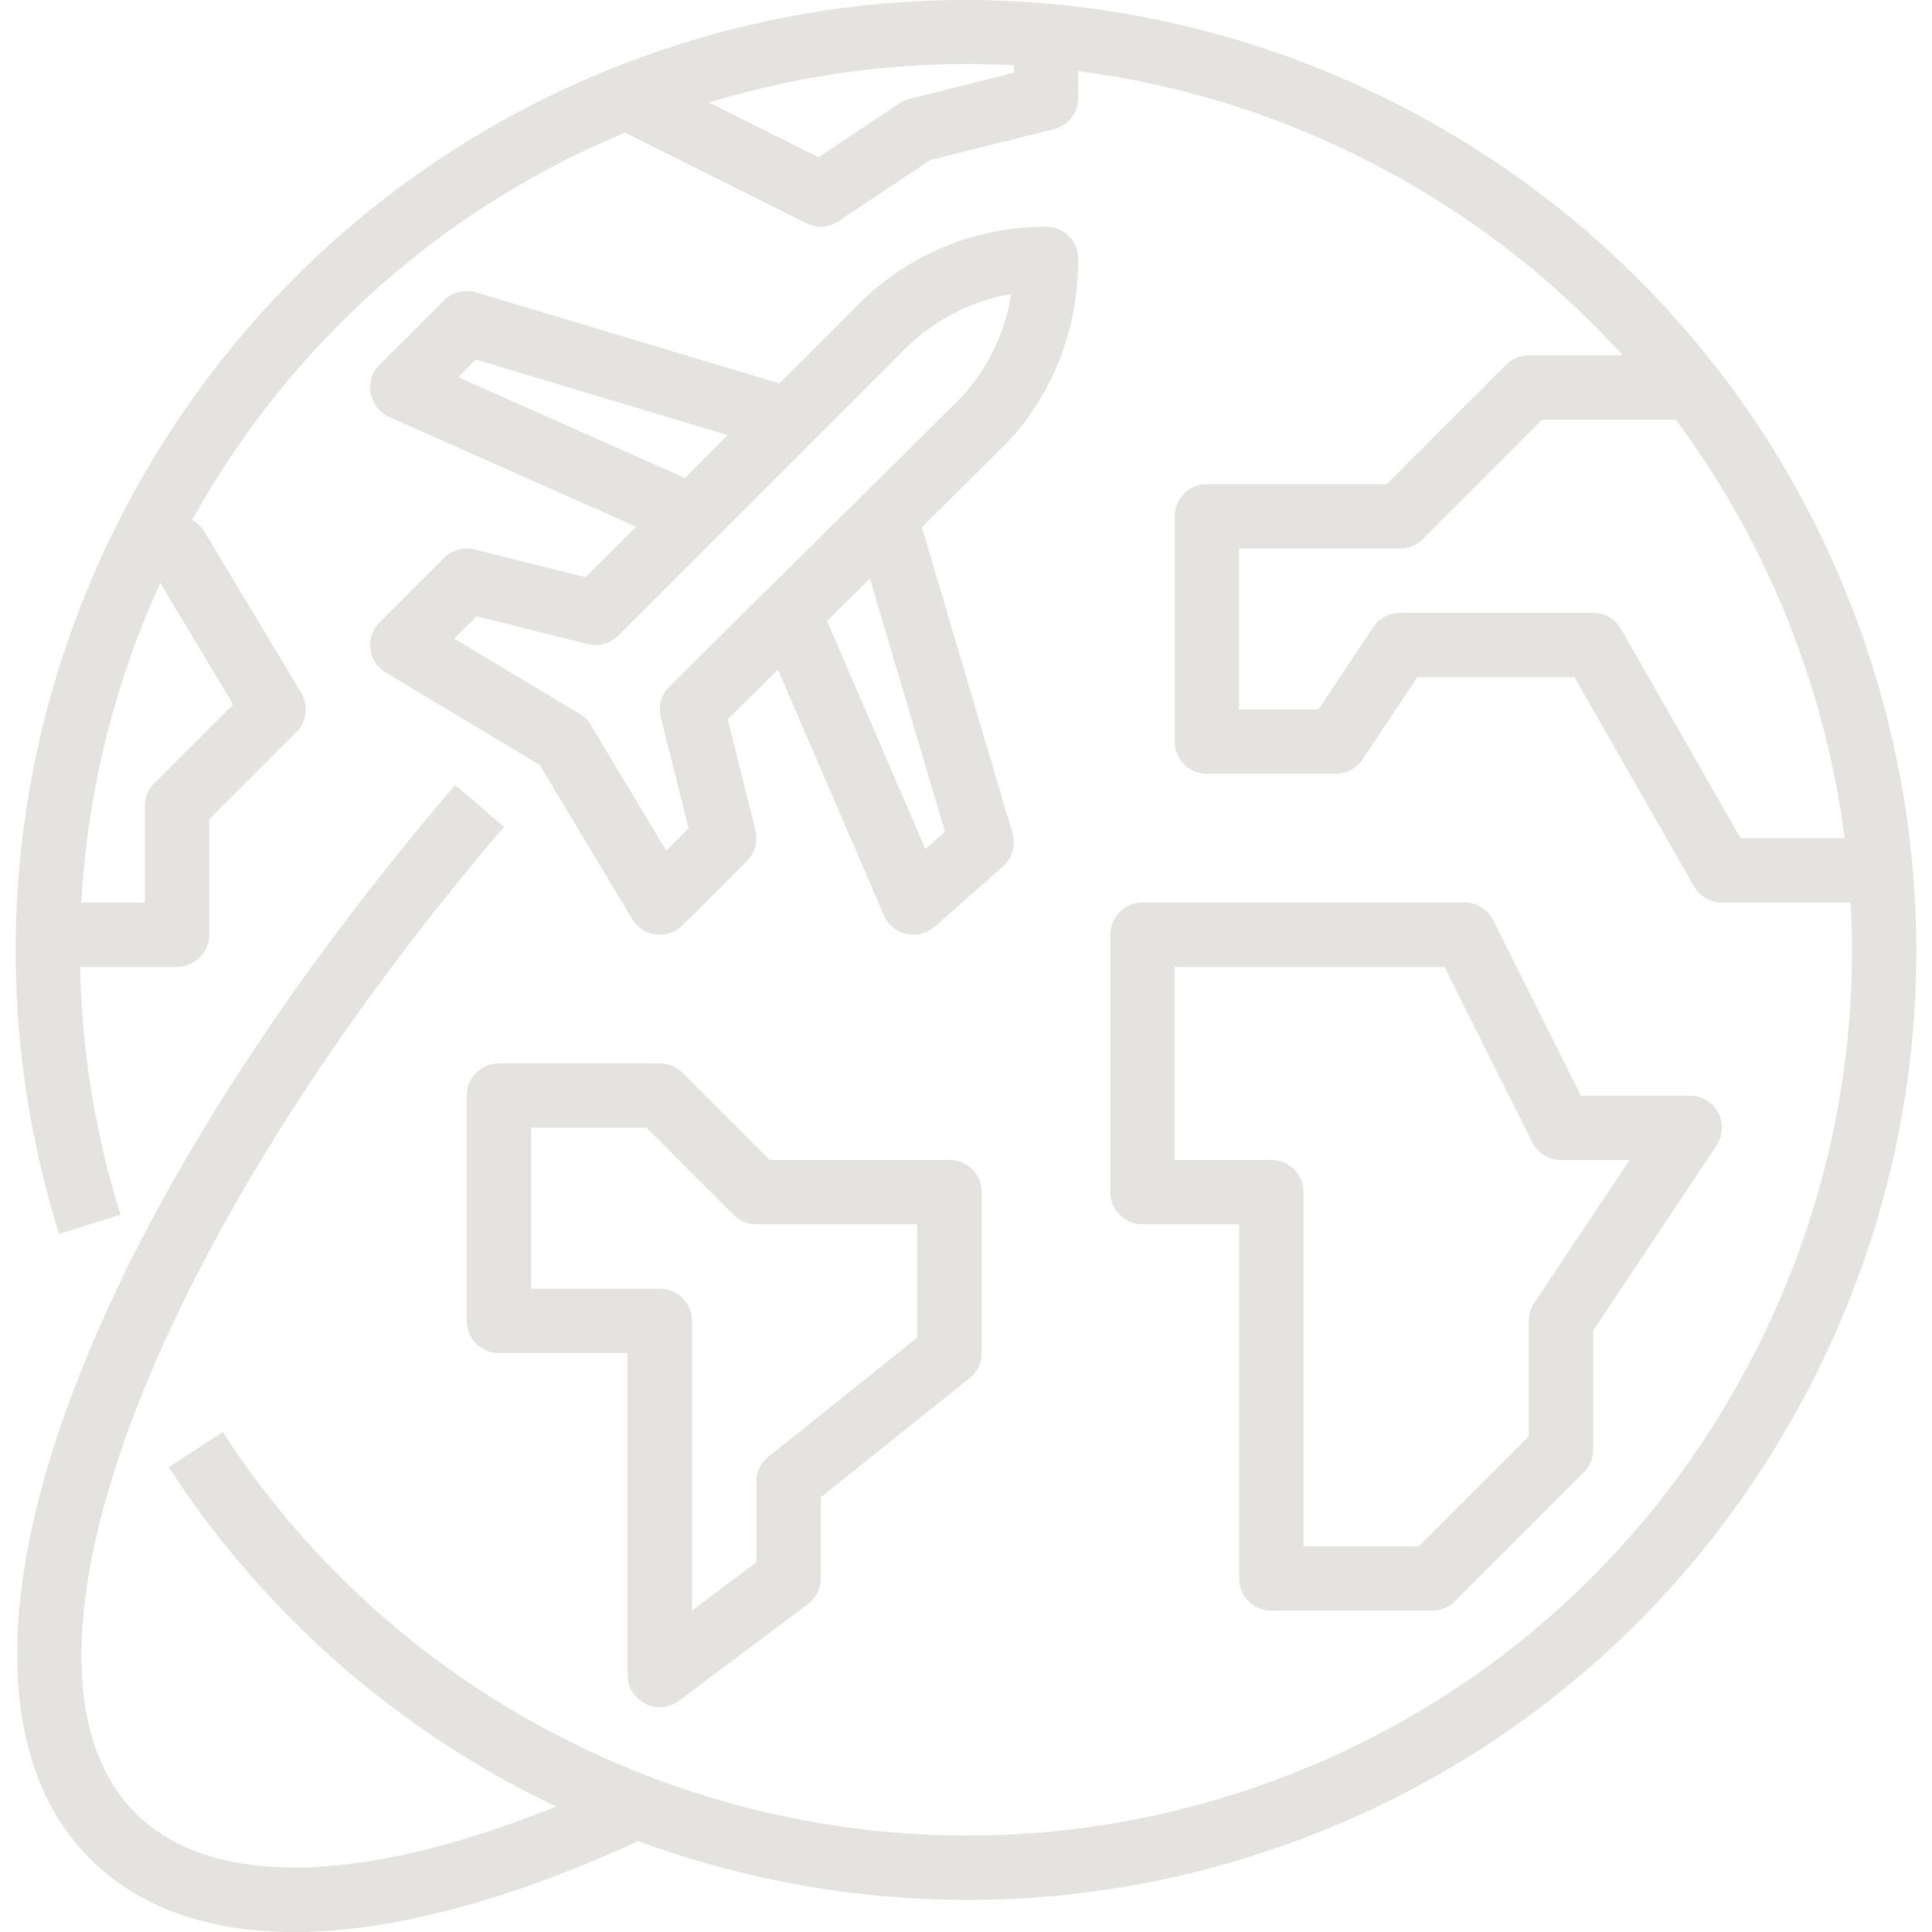 <svg xmlns="http://www.w3.org/2000/svg" viewBox="0 0 512.001 512.001" fill="#e5e3df">
  <path d="M496.236 176.587C454.759 44.097 313.262-29.944 180.746 11.516 48.247 52.993-25.803 194.524 15.666 327.014l16.282-5.1C-6.715 198.405 62.32 66.46 185.846 27.789c59.84-18.721 123.39-13.024 178.923 16.035 55.558 29.076 96.464 78.032 115.194 137.864 18.721 59.831 13.032 123.373-16.035 178.923-29.059 55.558-78.015 96.464-137.855 115.194-100.157 31.344-209.943-8.239-267.045-96.276l-14.312 9.28c47.2 72.787 127.987 114.699 211.734 114.69 24.905 0 50.091-3.702 74.715-11.429 64.181-20.086 116.695-63.968 147.877-123.552 31.182-59.585 37.28-127.749 17.194-191.931z"/>
  <path d="M206.52 119.408l4.896-16.342-85.291-25.587a8.518 8.518 0 00-8.478 2.141l-17.058 17.058a8.536 8.536 0 00-2.354 7.591 8.527 8.527 0 004.921 6.235l76.762 34.116 6.926-15.591-65.409-29.076 4.674-4.674 80.411 24.129z"/>
  <path d="M285.747 68.601a8.527 8.527 0 00-8.529-8.529h-.017c-18.764 0-36.411 7.309-49.682 20.581l-72.326 72.318-29.434-7.361a8.528 8.528 0 00-8.103 2.243l-17.058 17.058a8.52 8.52 0 001.638 13.34l40.82 24.495 24.495 40.82a8.522 8.522 0 006.269 4.077 8.596 8.596 0 007.08-2.43l17.058-17.058a8.55 8.55 0 002.243-8.103l-7.352-29.4 73.478-72.753c12.537-13.127 19.437-30.372 19.42-49.298zM177.385 181.935a8.533 8.533 0 00-2.277 8.128l7.361 29.434-5.919 5.919-19.967-33.28a8.495 8.495 0 00-2.925-2.925l-33.28-19.967 5.919-5.919 29.434 7.361a8.528 8.528 0 008.103-2.243l75.738-75.738c7.847-7.855 17.723-12.947 28.436-14.798-1.689 10.542-6.491 20.316-13.86 28.035l-76.763 75.993z"/>
  <path d="M268.322 220.802l-25.587-86.399-16.359 4.845 24.043 81.18-5.177 4.572-28.436-65.964-15.668 6.755 33.093 76.762a8.534 8.534 0 007.838 5.152 8.503 8.503 0 005.638-2.132l18.082-15.949a8.536 8.536 0 002.533-8.822zM166.604 470.286C105.86 499.071 58.208 502.79 35.896 480.487c-38.671-38.671 3.326-151.024 97.683-261.356l-12.964-11.088C17.124 329.053-22.681 446.046 23.828 492.547c12.99 12.981 31.336 19.455 54.091 19.455 26.525 0 59.038-8.793 95.986-26.304l-7.301-15.412zM455.322 294.851a8.532 8.532 0 00-7.523-4.503h-28.845l-23.233-46.458a8.54 8.54 0 00-7.634-4.717h-85.291a8.526 8.526 0 00-8.529 8.529v68.233a8.521 8.521 0 008.529 8.529h25.587v93.82a8.52 8.52 0 008.529 8.529h42.645a8.53 8.53 0 006.039-2.508l34.116-34.116a8.493 8.493 0 002.499-6.03v-31.532l32.683-49.025a8.53 8.53 0 00.428-8.751zm-48.744 50.467a8.573 8.573 0 00-1.433 4.734v30.585l-29.118 29.118h-30.594v-93.82a8.52 8.52 0 00-8.529-8.529h-25.587v-51.174h71.491l23.233 46.458a8.54 8.54 0 007.633 4.717h18.184l-25.28 37.911zM461.267 222.115l-31.66-55.405a8.528 8.528 0 00-7.403-4.299H371.03a8.539 8.539 0 00-7.096 3.795l-14.525 21.792h-21.024v-42.645h42.645a8.507 8.507 0 006.03-2.499l31.617-31.617h39.114V94.179h-42.645a8.507 8.507 0 00-6.03 2.499l-31.617 31.617h-47.643a8.526 8.526 0 00-8.529 8.529v59.703a8.527 8.527 0 008.529 8.529h34.116a8.539 8.539 0 007.096-3.795l14.525-21.792h41.665l31.66 55.405a8.528 8.528 0 007.403 4.299h34.116v-17.058h-29.17z"/>
  <path d="M251.622 307.406h-47.643l-23.088-23.088a8.505 8.505 0 00-6.03-2.499h-42.645a8.527 8.527 0 00-8.529 8.529v59.703a8.526 8.526 0 008.529 8.529h34.116v85.291a8.535 8.535 0 004.717 7.633 8.598 8.598 0 003.813.896 8.498 8.498 0 005.117-1.706l34.116-25.587a8.536 8.536 0 003.412-6.823v-21.493l39.447-31.549a8.534 8.534 0 003.198-6.661v-42.645a8.529 8.529 0 00-8.53-8.53zm-8.529 47.081l-39.447 31.549a8.536 8.536 0 00-3.198 6.661v21.323l-17.058 12.794v-76.762a8.526 8.526 0 00-8.529-8.529h-34.116v-42.645h30.585l23.088 23.088a8.509 8.509 0 006.03 2.499h42.645v30.022zM79.821 183.607l-25.587-42.645a8.518 8.518 0 00-7.309-4.137h-8.529v17.058h3.702l19.677 32.794-20.879 20.879a8.505 8.505 0 00-2.499 6.03v25.587H12.808v17.058h34.116a8.532 8.532 0 008.529-8.529v-30.585l23.088-23.088a8.538 8.538 0 001.28-10.422zM268.689 8.889v10.405l-27.66 6.917a8.667 8.667 0 00-2.661 1.177L216.9 41.7l-46.748-23.378-7.633 15.258 51.174 25.587a8.531 8.531 0 008.538-.537l24.359-16.239 32.692-8.171a8.53 8.53 0 006.465-8.273V8.889h-17.058z"/>
</svg>
